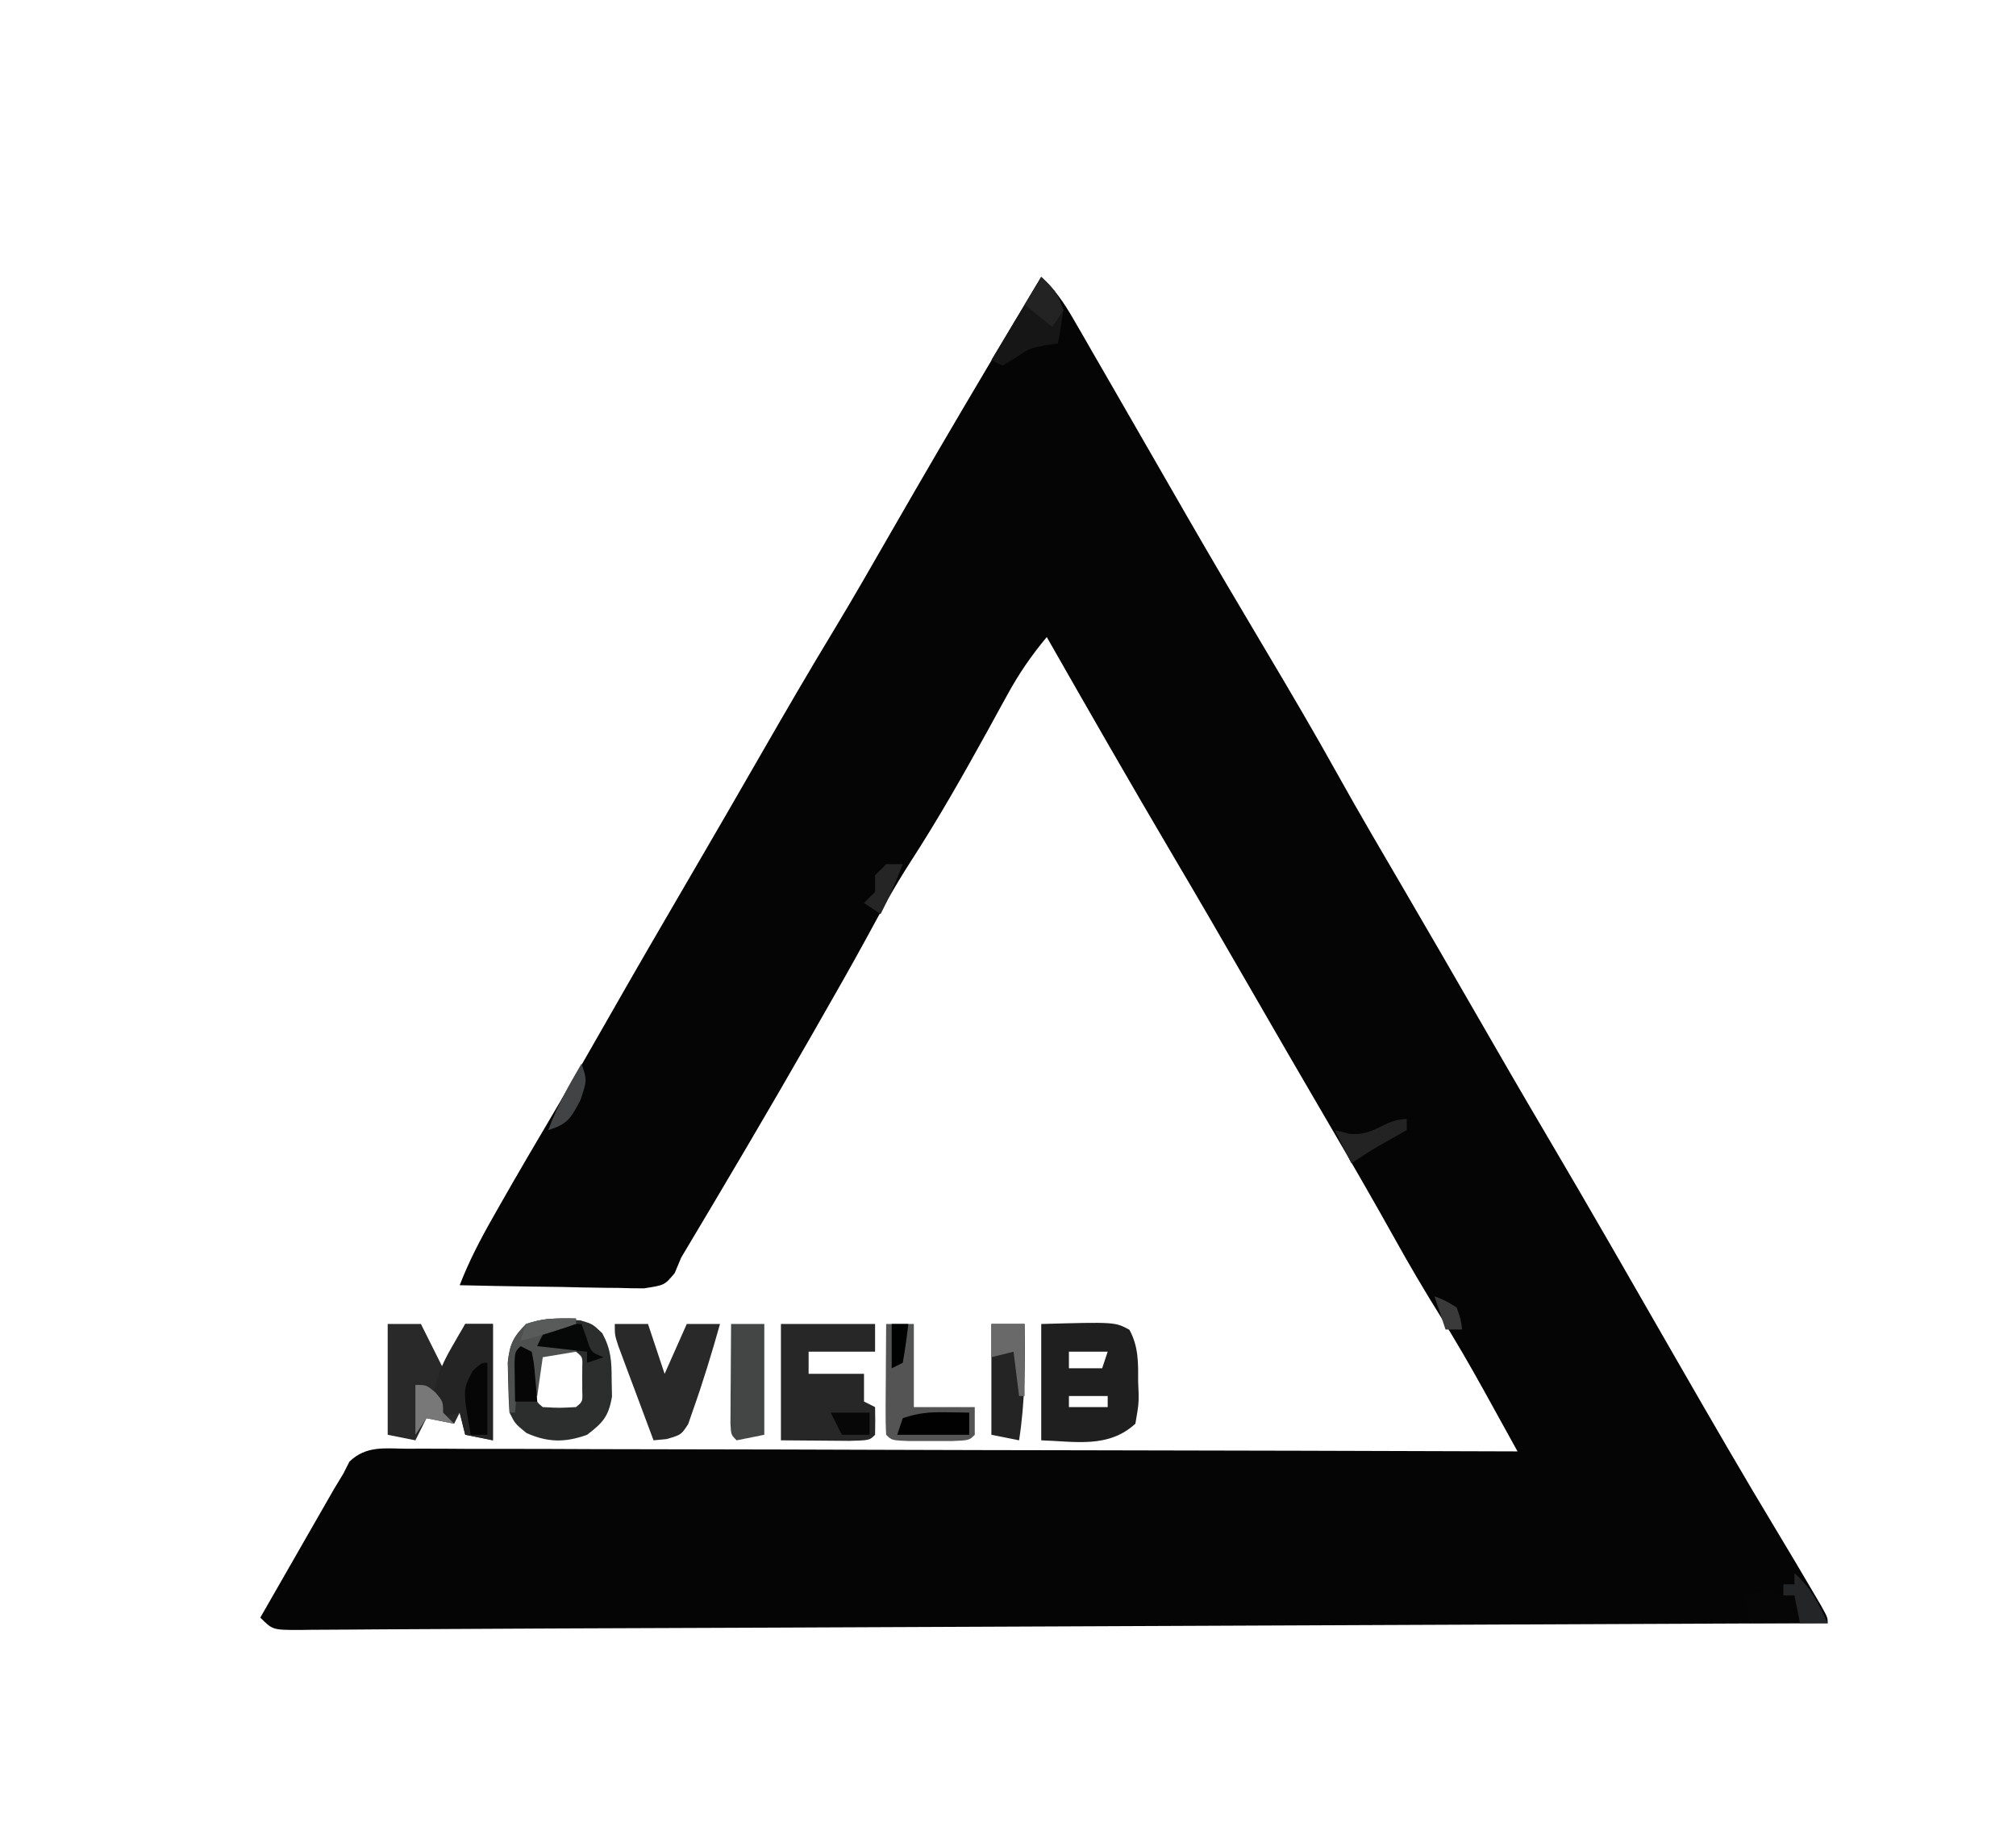 <?xml version="1.0" encoding="UTF-8"?>
<svg version="1.1" xmlns="http://www.w3.org/2000/svg" width="364" height="332">
<path d="M0 0 C2.514 2.3 4.129 4.683 5.828 7.629 C6.373 8.568 6.917 9.507 7.478 10.474 C8.063 11.493 8.648 12.512 9.25 13.562 C10.175 15.162 10.175 15.162 11.12 16.794 C13.085 20.193 15.043 23.596 17 27 C19.457 31.271 21.916 35.542 24.375 39.812 C25.297 41.415 25.297 41.415 26.238 43.051 C30.886 51.114 35.616 59.127 40.375 67.125 C44.888 74.709 49.357 82.306 53.644 90.021 C57.468 96.885 61.449 103.657 65.417 110.438 C69.891 118.088 74.328 125.758 78.75 133.438 C82.804 140.476 86.867 147.507 91 154.5 C99.115 168.236 107.027 182.092 114.98 195.922 C120.928 206.257 126.891 216.576 133.059 226.781 C135.081 230.134 137.079 233.499 139.062 236.875 C139.915 238.325 139.915 238.325 140.785 239.805 C142 242 142 242 142 243 C112.123 243.128 82.247 243.256 52.37 243.382 C48.818 243.397 45.265 243.412 41.713 243.427 C40.653 243.432 40.653 243.432 39.571 243.436 C28.224 243.484 16.877 243.533 5.53 243.582 C-6.172 243.632 -17.873 243.682 -29.574 243.731 C-36.122 243.758 -42.67 243.786 -49.218 243.815 C-62.255 243.871 -75.291 243.923 -88.328 243.964 C-94.718 243.985 -101.108 244.018 -107.499 244.063 C-111.396 244.089 -115.292 244.108 -119.189 244.124 C-120.982 244.134 -122.774 244.147 -124.567 244.163 C-126.985 244.186 -129.404 244.196 -131.822 244.203 C-132.883 244.217 -132.883 244.217 -133.964 244.232 C-138.772 244.228 -138.772 244.228 -141 242 C-138.922 238.368 -136.841 234.739 -134.756 231.111 C-134.048 229.878 -133.341 228.644 -132.635 227.41 C-131.617 225.631 -130.596 223.855 -129.574 222.078 C-128.962 221.01 -128.349 219.942 -127.718 218.841 C-126.867 217.435 -126.867 217.435 -126 216 C-125.461 214.937 -125.461 214.937 -124.911 213.853 C-121.934 210.967 -118.627 211.462 -114.705 211.519 C-113.849 211.516 -112.993 211.512 -112.111 211.509 C-109.231 211.502 -106.353 211.524 -103.474 211.546 C-101.414 211.547 -99.355 211.546 -97.295 211.544 C-91.694 211.543 -86.094 211.567 -80.493 211.594 C-74.643 211.619 -68.793 211.622 -62.944 211.627 C-51.862 211.639 -40.781 211.672 -29.699 211.712 C-17.085 211.757 -4.471 211.779 8.143 211.799 C34.096 211.841 60.048 211.911 86 212 C84.42 209.137 82.837 206.275 81.254 203.414 C80.811 202.611 80.368 201.808 79.912 200.981 C77.359 196.373 74.73 191.842 71.938 187.375 C69.125 182.874 66.455 178.324 63.875 173.688 C60.124 166.951 56.269 160.28 52.375 153.625 C47.302 144.955 42.262 136.268 37.25 127.562 C32.823 119.876 28.373 112.207 23.86 104.571 C16.121 91.451 8.545 78.232 1 65 C-1.768 68.315 -4.033 71.606 -6.102 75.395 C-6.669 76.425 -7.237 77.455 -7.822 78.517 C-8.417 79.605 -9.012 80.692 -9.625 81.812 C-14.087 89.886 -18.606 97.873 -23.627 105.613 C-26.431 109.96 -28.909 114.445 -31.366 118.997 C-34.292 124.375 -37.337 129.685 -40.375 135 C-40.714 135.594 -41.053 136.187 -41.402 136.799 C-49.114 150.291 -57.026 163.662 -65 177 C-65.389 177.927 -65.777 178.853 -66.178 179.808 C-68 182 -68 182 -71.737 182.568 C-73.287 182.567 -74.837 182.539 -76.387 182.488 C-77.204 182.481 -78.021 182.474 -78.863 182.467 C-81.472 182.439 -84.079 182.376 -86.688 182.312 C-88.456 182.287 -90.225 182.265 -91.994 182.244 C-96.33 182.189 -100.665 182.103 -105 182 C-103.334 177.702 -101.28 173.748 -99 169.75 C-98.603 169.05 -98.207 168.349 -97.798 167.628 C-94.569 161.948 -91.261 156.317 -87.935 150.695 C-84.653 145.139 -81.442 139.545 -78.25 133.938 C-73.367 125.363 -68.416 116.831 -63.434 108.314 C-58.987 100.707 -54.582 93.076 -50.188 85.438 C-46.015 78.188 -41.814 70.963 -37.476 63.811 C-33.872 57.843 -30.411 51.794 -26.938 45.75 C-21.442 36.189 -15.879 26.671 -10.25 17.188 C-9.906 16.608 -9.562 16.028 -9.207 15.431 C-6.149 10.281 -3.084 5.135 0 0 Z " fill="#050505" transform="translate(188,50)"/>
<path d="M0 0 C1.98 0 3.96 0 6 0 C7.32 2.64 8.64 5.28 10 8 C11.32 5.36 12.64 2.72 14 0 C15.65 0 17.3 0 19 0 C19 6.93 19 13.86 19 21 C17.35 20.67 15.7 20.34 14 20 C13.67 18.68 13.34 17.36 13 16 C12.67 16.66 12.34 17.32 12 18 C10.35 17.67 8.7 17.34 7 17 C6.34 18.32 5.68 19.64 5 21 C3.35 20.67 1.7 20.34 0 20 C0 13.4 0 6.8 0 0 Z " fill="#29292A" transform="translate(70,239)"/>
<path d="M0 0 C13.326 -0.367 13.326 -0.367 15.918 1.043 C17.598 4.081 17.513 7.118 17.5 10.5 C17.528 11.177 17.557 11.854 17.586 12.551 C17.594 14.531 17.594 14.531 17 18 C12.125 22.465 6.207 21.205 0 21 C0 14.07 0 7.14 0 0 Z M5 5 C5 5.99 5 6.98 5 8 C6.98 8 8.96 8 11 8 C11.33 7.01 11.66 6.02 12 5 C9.69 5 7.38 5 5 5 Z M5 13 C5 13.66 5 14.32 5 15 C7.31 15 9.62 15 12 15 C12 14.34 12 13.68 12 13 C9.69 13 7.38 13 5 13 Z " fill="#1F1F1F" transform="translate(188,239)"/>
<path d="M0 0 C5.61 0 11.22 0 17 0 C17 1.65 17 3.3 17 5 C13.04 5 9.08 5 5 5 C5 6.32 5 7.64 5 9 C8.3 9 11.6 9 15 9 C15 10.65 15 12.3 15 14 C15.66 14.33 16.32 14.66 17 15 C17.043 16.666 17.041 18.334 17 20 C16 21 16 21 12.402 21.098 C10.914 21.092 9.426 21.079 7.938 21.062 C5.318 21.042 2.699 21.021 0 21 C0 14.07 0 7.14 0 0 Z " fill="#272727" transform="translate(141,239)"/>
<path d="M0 0 C1.16 0.083 1.16 0.083 2.344 0.168 C4.5 0.812 4.5 0.812 6.254 2.488 C7.822 5.414 7.933 7.503 7.938 10.812 C7.967 12.359 7.967 12.359 7.996 13.938 C7.38 17.507 6.358 18.644 3.5 20.812 C-0.441 22.246 -3.625 22.203 -7.438 20.5 C-9.5 18.812 -9.5 18.812 -10.5 16.812 C-10.648 14.858 -10.721 12.897 -10.75 10.938 C-10.776 9.888 -10.802 8.839 -10.828 7.758 C-10.46 4.457 -9.823 3.146 -7.5 0.812 C-4.545 -0.172 -3.035 -0.268 0 0 Z M-5.5 6.812 C-5.661 8.686 -5.661 8.686 -5.625 10.812 C-5.628 11.534 -5.63 12.256 -5.633 13 C-5.697 14.833 -5.697 14.833 -4.5 15.812 C-1.5 15.979 -1.5 15.979 1.5 15.812 C2.697 14.833 2.697 14.833 2.633 13 C2.63 12.278 2.628 11.556 2.625 10.812 C2.628 10.091 2.63 9.369 2.633 8.625 C2.697 6.792 2.697 6.792 1.5 5.812 C-2.302 5.335 -2.302 5.335 -5.5 6.812 Z " fill="#2C2D2D" transform="translate(102.5,238.188)"/>
<path d="M0 0 C1.98 0 3.96 0 6 0 C6.99 2.97 7.98 5.94 9 9 C10.32 6.03 11.64 3.06 13 0 C14.98 0 16.96 0 19 0 C17.53 5.235 15.944 10.437 14.125 15.562 C13.839 16.389 13.553 17.215 13.258 18.066 C12 20 12 20 9.367 20.777 C8.586 20.851 7.805 20.924 7 21 C5.828 17.877 4.663 14.751 3.5 11.625 C3.166 10.736 2.832 9.846 2.488 8.93 C2.015 7.654 2.015 7.654 1.531 6.352 C1.091 5.173 1.091 5.173 0.643 3.971 C0 2 0 2 0 0 Z " fill="#292929" transform="translate(111,239)"/>
<path d="M0 0 C1.65 0 3.3 0 5 0 C5 4.95 5 9.9 5 15 C8.63 15 12.26 15 16 15 C16 16.65 16 18.3 16 20 C15 21 15 21 11.875 21.133 C10.596 21.13 9.318 21.128 8 21.125 C6.721 21.128 5.442 21.13 4.125 21.133 C1 21 1 21 0 20 C-0.087 18.511 -0.107 17.019 -0.098 15.527 C-0.094 14.628 -0.091 13.729 -0.088 12.803 C-0.08 11.857 -0.071 10.912 -0.062 9.938 C-0.058 8.988 -0.053 8.039 -0.049 7.061 C-0.037 4.707 -0.021 2.354 0 0 Z " fill="#535453" transform="translate(160,239)"/>
<path d="M0 0 C1.65 0 3.3 0 5 0 C5 6.93 5 13.86 5 21 C3.35 20.67 1.7 20.34 0 20 C-0.33 18.68 -0.66 17.36 -1 16 C-2.32 16.33 -3.64 16.66 -5 17 C-4.67 16.01 -4.34 15.02 -4 14 C-4.66 14 -5.32 14 -6 14 C-5.419 10.24 -4.348 7.47 -2.438 4.188 C-1.982 3.397 -1.527 2.607 -1.059 1.793 C-0.535 0.905 -0.535 0.905 0 0 Z " fill="#242425" transform="translate(84,239)"/>
<path d="M0 0 C1.98 0 3.96 0 6 0 C6 6.6 6 13.2 6 20 C4.35 20.33 2.7 20.66 1 21 C0 20 0 20 -0.114 18.051 C-0.106 16.802 -0.106 16.802 -0.098 15.527 C-0.094 14.628 -0.091 13.729 -0.088 12.803 C-0.08 11.857 -0.071 10.912 -0.062 9.938 C-0.058 8.988 -0.053 8.039 -0.049 7.061 C-0.037 4.707 -0.021 2.354 0 0 Z " fill="#444545" transform="translate(132,239)"/>
<path d="M0 0 C1.98 0 3.96 0 6 0 C6.097 7.094 6.101 13.982 5 21 C3.35 20.67 1.7 20.34 0 20 C0 13.4 0 6.8 0 0 Z " fill="#242425" transform="translate(179,239)"/>
<path d="M0 0 C3 3 3 3 4 6 C3.724 8.009 3.398 10.012 3 12 C2.278 12.103 1.556 12.206 0.812 12.312 C-2.096 12.875 -2.096 12.875 -4.688 14.625 C-5.451 15.079 -6.214 15.533 -7 16 C-7.66 15.67 -8.32 15.34 -9 15 C-6.03 10.05 -3.06 5.1 0 0 Z " fill="#151615" transform="translate(188,50)"/>
<path d="M0 0 C3.245 2.782 3.867 4.734 6 9 C1.38 9 -3.24 9 -8 9 C-8.33 7.35 -8.66 5.7 -9 4 C-4.25 2.875 -4.25 2.875 -2 4 C-2 3.34 -2 2.68 -2 2 C-1.34 2 -0.68 2 0 2 C0 1.34 0 0.68 0 0 Z " fill="#060607" transform="translate(324,284)"/>
<path d="M0 0 C0 0.33 0 0.66 0 1 C-0.969 1.289 -1.939 1.577 -2.938 1.875 C-6.107 2.642 -6.107 2.642 -7 5 C-4.69 5 -2.38 5 0 5 C0 5.33 0 5.66 0 6 C-1.98 6.33 -3.96 6.66 -6 7 C-6.33 9.31 -6.66 11.62 -7 14 C-7.33 14 -7.66 14 -8 14 C-8.33 11.36 -8.66 8.72 -9 6 C-9.33 6 -9.66 6 -10 6 C-10.33 9.63 -10.66 13.26 -11 17 C-11.33 17 -11.66 17 -12 17 C-12.081 15.084 -12.139 13.167 -12.188 11.25 C-12.222 10.183 -12.257 9.115 -12.293 8.016 C-11.966 4.653 -11.369 3.364 -9 1 C-5.804 -0.065 -3.343 -0.074 0 0 Z " fill="#4E504F" transform="translate(104,238)"/>
<path d="M0 0 C1.212 0.014 1.212 0.014 2.449 0.027 C3.372 0.045 3.372 0.045 4.312 0.062 C4.312 1.383 4.312 2.703 4.312 4.062 C0.022 4.062 -4.268 4.062 -8.688 4.062 C-8.357 3.072 -8.027 2.083 -7.688 1.062 C-4.805 0.102 -2.989 -0.043 0 0 Z " fill="#010101" transform="translate(170.688,254.938)"/>
<path d="M0 0 C1.98 0 3.96 0 6 0 C6.289 0.804 6.577 1.609 6.875 2.438 C7.733 5.133 7.733 5.133 10 6 C9.01 6.33 8.02 6.66 7 7 C7 6.34 7 5.68 7 5 C4.03 4.67 1.06 4.34 -2 4 C-1.34 2.68 -0.68 1.36 0 0 Z " fill="#060707" transform="translate(99,239)"/>
<path d="M0 0 C1.98 0 3.96 0 6 0 C6 4.29 6 8.58 6 13 C5.67 13 5.34 13 5 13 C4.67 10.36 4.34 7.72 4 5 C2.68 5.33 1.36 5.66 0 6 C0 4.02 0 2.04 0 0 Z " fill="#696969" transform="translate(179,239)"/>
<path d="M0 0 C0 4.29 0 8.58 0 13 C-0.99 13 -1.98 13 -3 13 C-4.448 4.835 -4.448 4.835 -2.625 1.438 C-1 0 -1 0 0 0 Z " fill="#060607" transform="translate(88,246)"/>
<path d="M0 0 C0 0.66 0 1.32 0 2 C-1.725 2.977 -3.451 3.953 -5.176 4.93 C-6.82 5.894 -8.414 6.943 -10 8 C-10.99 6.02 -11.98 4.04 -13 2 C-12.113 2.227 -11.226 2.454 -10.312 2.688 C-5.757 3.117 -4.101 0 0 0 Z " fill="#232323" transform="translate(254,202)"/>
<path d="M0 0 C2.969 2.545 4.362 5.49 6 9 C4.35 9 2.7 9 1 9 C0.67 7.35 0.34 5.7 0 4 C-0.66 4 -1.32 4 -2 4 C-2 3.34 -2 2.68 -2 2 C-1.34 2 -0.68 2 0 2 C0 1.34 0 0.68 0 0 Z " fill="#242527" transform="translate(324,284)"/>
<path d="M0 0 C2.248 2.052 3.002 3.007 4 6 C3.01 7.485 3.01 7.485 2 9 C0.35 7.68 -1.3 6.36 -3 5 C-2.01 3.35 -1.02 1.7 0 0 Z " fill="#232324" transform="translate(188,50)"/>
<path d="M0 0 C0.66 0.33 1.32 0.66 2 1 C2.414 3.066 2.414 3.066 2.625 5.562 C2.7 6.389 2.775 7.215 2.852 8.066 C2.925 9.024 2.925 9.024 3 10 C1.68 10 0.36 10 -1 10 C-1.027 8.521 -1.046 7.042 -1.062 5.562 C-1.074 4.739 -1.086 3.915 -1.098 3.066 C-1 1 -1 1 0 0 Z " fill="#060606" transform="translate(94,243)"/>
<path d="M0 0 C2 0 2 0 3.625 1.375 C5 3 5 3 5 5 C5.66 5.66 6.32 6.32 7 7 C5.35 6.67 3.7 6.34 2 6 C1.34 6.99 0.68 7.98 0 9 C0 6.03 0 3.06 0 0 Z " fill="#787878" transform="translate(75,250)"/>
<path d="M0 0 C0.99 0 1.98 0 3 0 C1.801 3.083 0.523 6.063 -1 9 C-1.99 8.34 -2.98 7.68 -4 7 C-3.34 6.34 -2.68 5.68 -2 5 C-2 4.01 -2 3.02 -2 2 C-1.34 1.34 -0.68 0.68 0 0 Z " fill="#252525" transform="translate(160,156)"/>
<path d="M0 0 C2.31 0 4.62 0 7 0 C7 1.32 7 2.64 7 4 C5.35 4 3.7 4 2 4 C1.34 2.68 0.68 1.36 0 0 Z " fill="#070707" transform="translate(150,255)"/>
<path d="M0 0 C1 3 1 3 -0.188 6.562 C-1.945 9.895 -2.509 10.917 -6 12 C-4.434 7.692 -2.317 3.938 0 0 Z " fill="#424344" transform="translate(105,192)"/>
<path d="M0 0 C3 1 3 1 3 1 Z M-2 1 C-0.062 1.75 -0.062 1.75 2 3 C2.75 5.125 2.75 5.125 3 7 C2.01 7 1.02 7 0 7 C-0.66 5.02 -1.32 3.04 -2 1 Z " fill="#3A3A3B" transform="translate(261,233)"/>
<path d="M0 0 C0.99 0 1.98 0 3 0 C2.744 2.343 2.407 4.678 2 7 C1.01 7.495 1.01 7.495 0 8 C0 5.36 0 2.72 0 0 Z " fill="#000101" transform="translate(161,239)"/>
<path d="M0 0 C0 0.33 0 0.66 0 1 C-3.311 2.129 -6.59 3.213 -10 4 C-9.67 3.01 -9.34 2.02 -9 1 C-5.804 -0.065 -3.343 -0.074 0 0 Z " fill="#595B5B" transform="translate(104,238)"/>
</svg>
